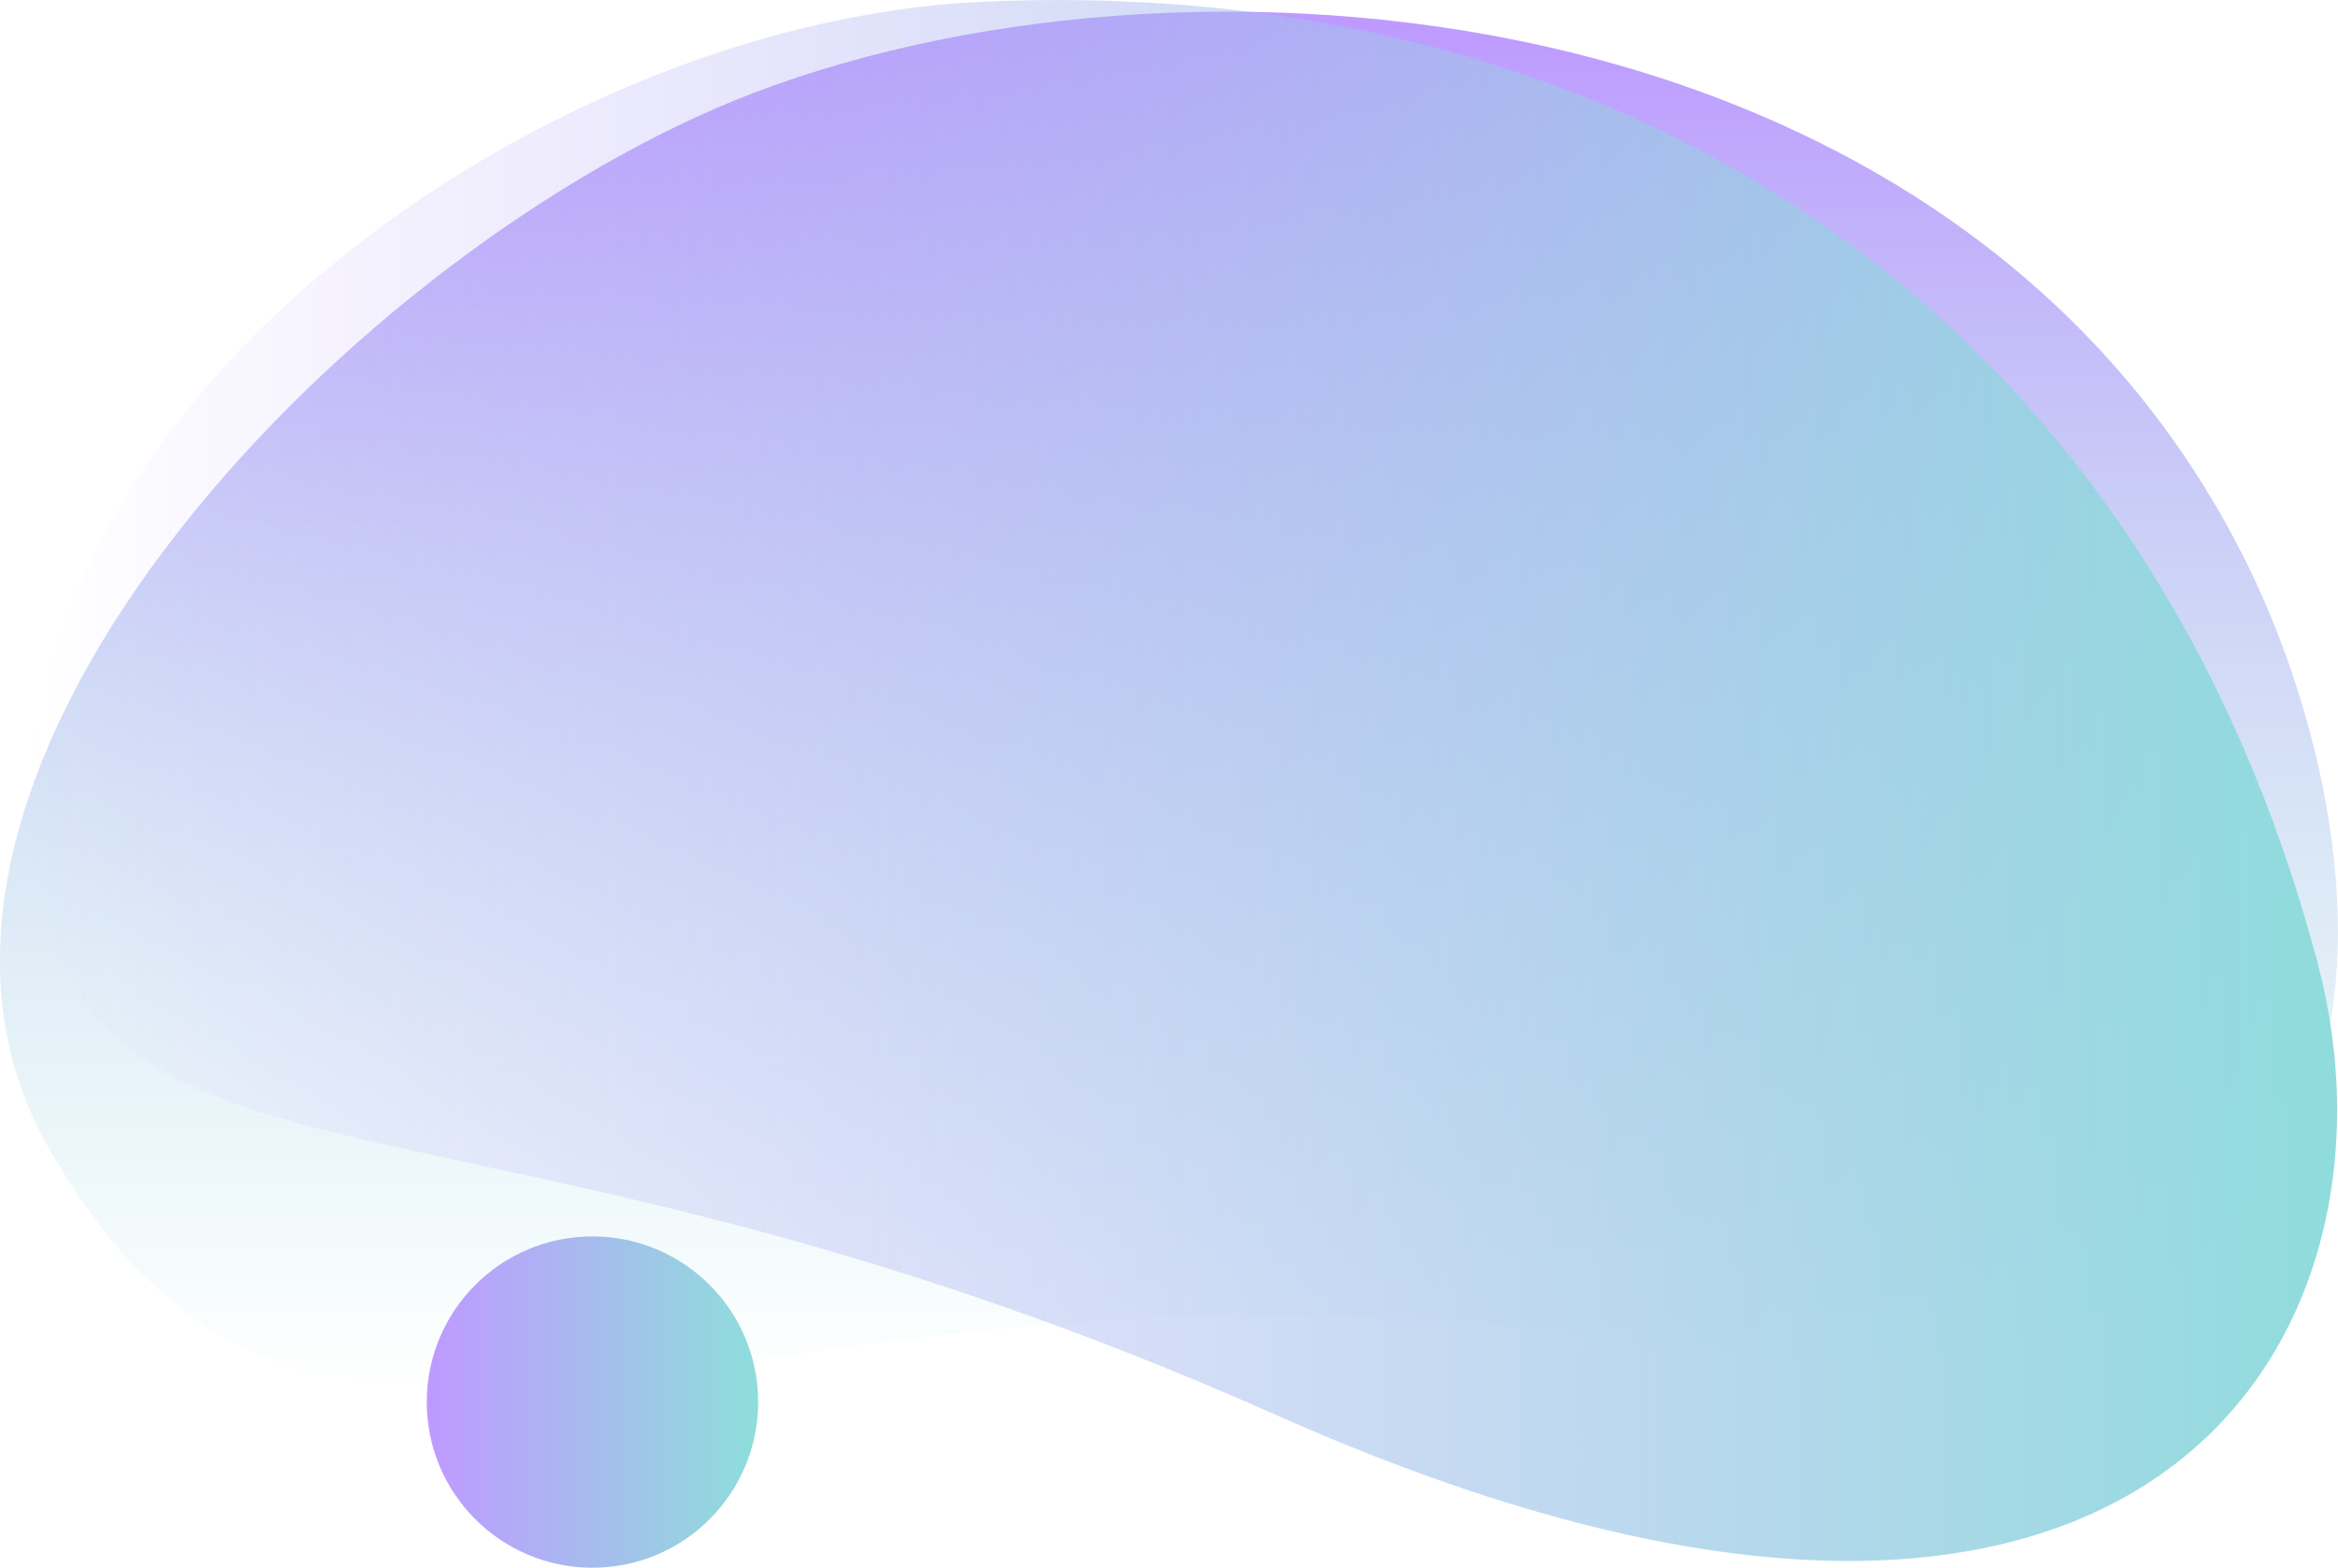 <svg xmlns="http://www.w3.org/2000/svg" viewBox="0 0 158.6 106.37"><defs><linearGradient id="a4301d559-6600-4ef0-8dca-afdbb08bd3aa" x1="79.3" y1="94.29" x2="79.3" y2=".8" gradientUnits="userSpaceOnUse"><stop offset="0" stop-color="#8fdcdc" stop-opacity="0"/><stop offset=".99" stop-color="#be9aff"/></linearGradient><linearGradient id="b0c347978-b78d-4255-8e40-e9a3a7976c76" x1="-27.48" y1="97.11" x2="121.52" y2="50.07" gradientTransform="rotate(17.52 130.686 171.631)" gradientUnits="userSpaceOnUse"><stop offset="0" stop-color="#be9aff" stop-opacity="0"/><stop offset="1" stop-color="#8fdcdc"/></linearGradient><linearGradient id="c28570789-5f79-4312-9ad4-da578c2d2220" x1="28.95" y1="95.13" x2="51.43" y2="95.13" gradientUnits="userSpaceOnUse"><stop offset=".01" stop-color="#be9aff"/><stop offset=".97" stop-color="#8fdcdc"/></linearGradient></defs><path d="M3.28 77.84c-14-24.61 19.63-60 46.49-71C79.48-5.27 133.1-1.34 152.55 38.5c9.18 18.8 16 60.88-43.22 52.34-58.67-8.45-87.22 20.16-106.05-13z" fill="url(#a4301d559-6600-4ef0-8dca-afdbb08bd3aa)"/><path d="M2.73 59.93c-5-30.4 32.68-58.29 63.69-59.8 42.06-2 78.71 19.46 90.82 65.3 6.64 25.17-11.46 56.92-70.69 30.57C32.37 71.88 6.5 83 2.73 59.93z" fill="url(#b0c347978-b78d-4255-8e40-e9a3a7976c76)"/><circle cx="40.19" cy="95.13" r="11.24" fill="url(#c28570789-5f79-4312-9ad4-da578c2d2220)"/></svg>